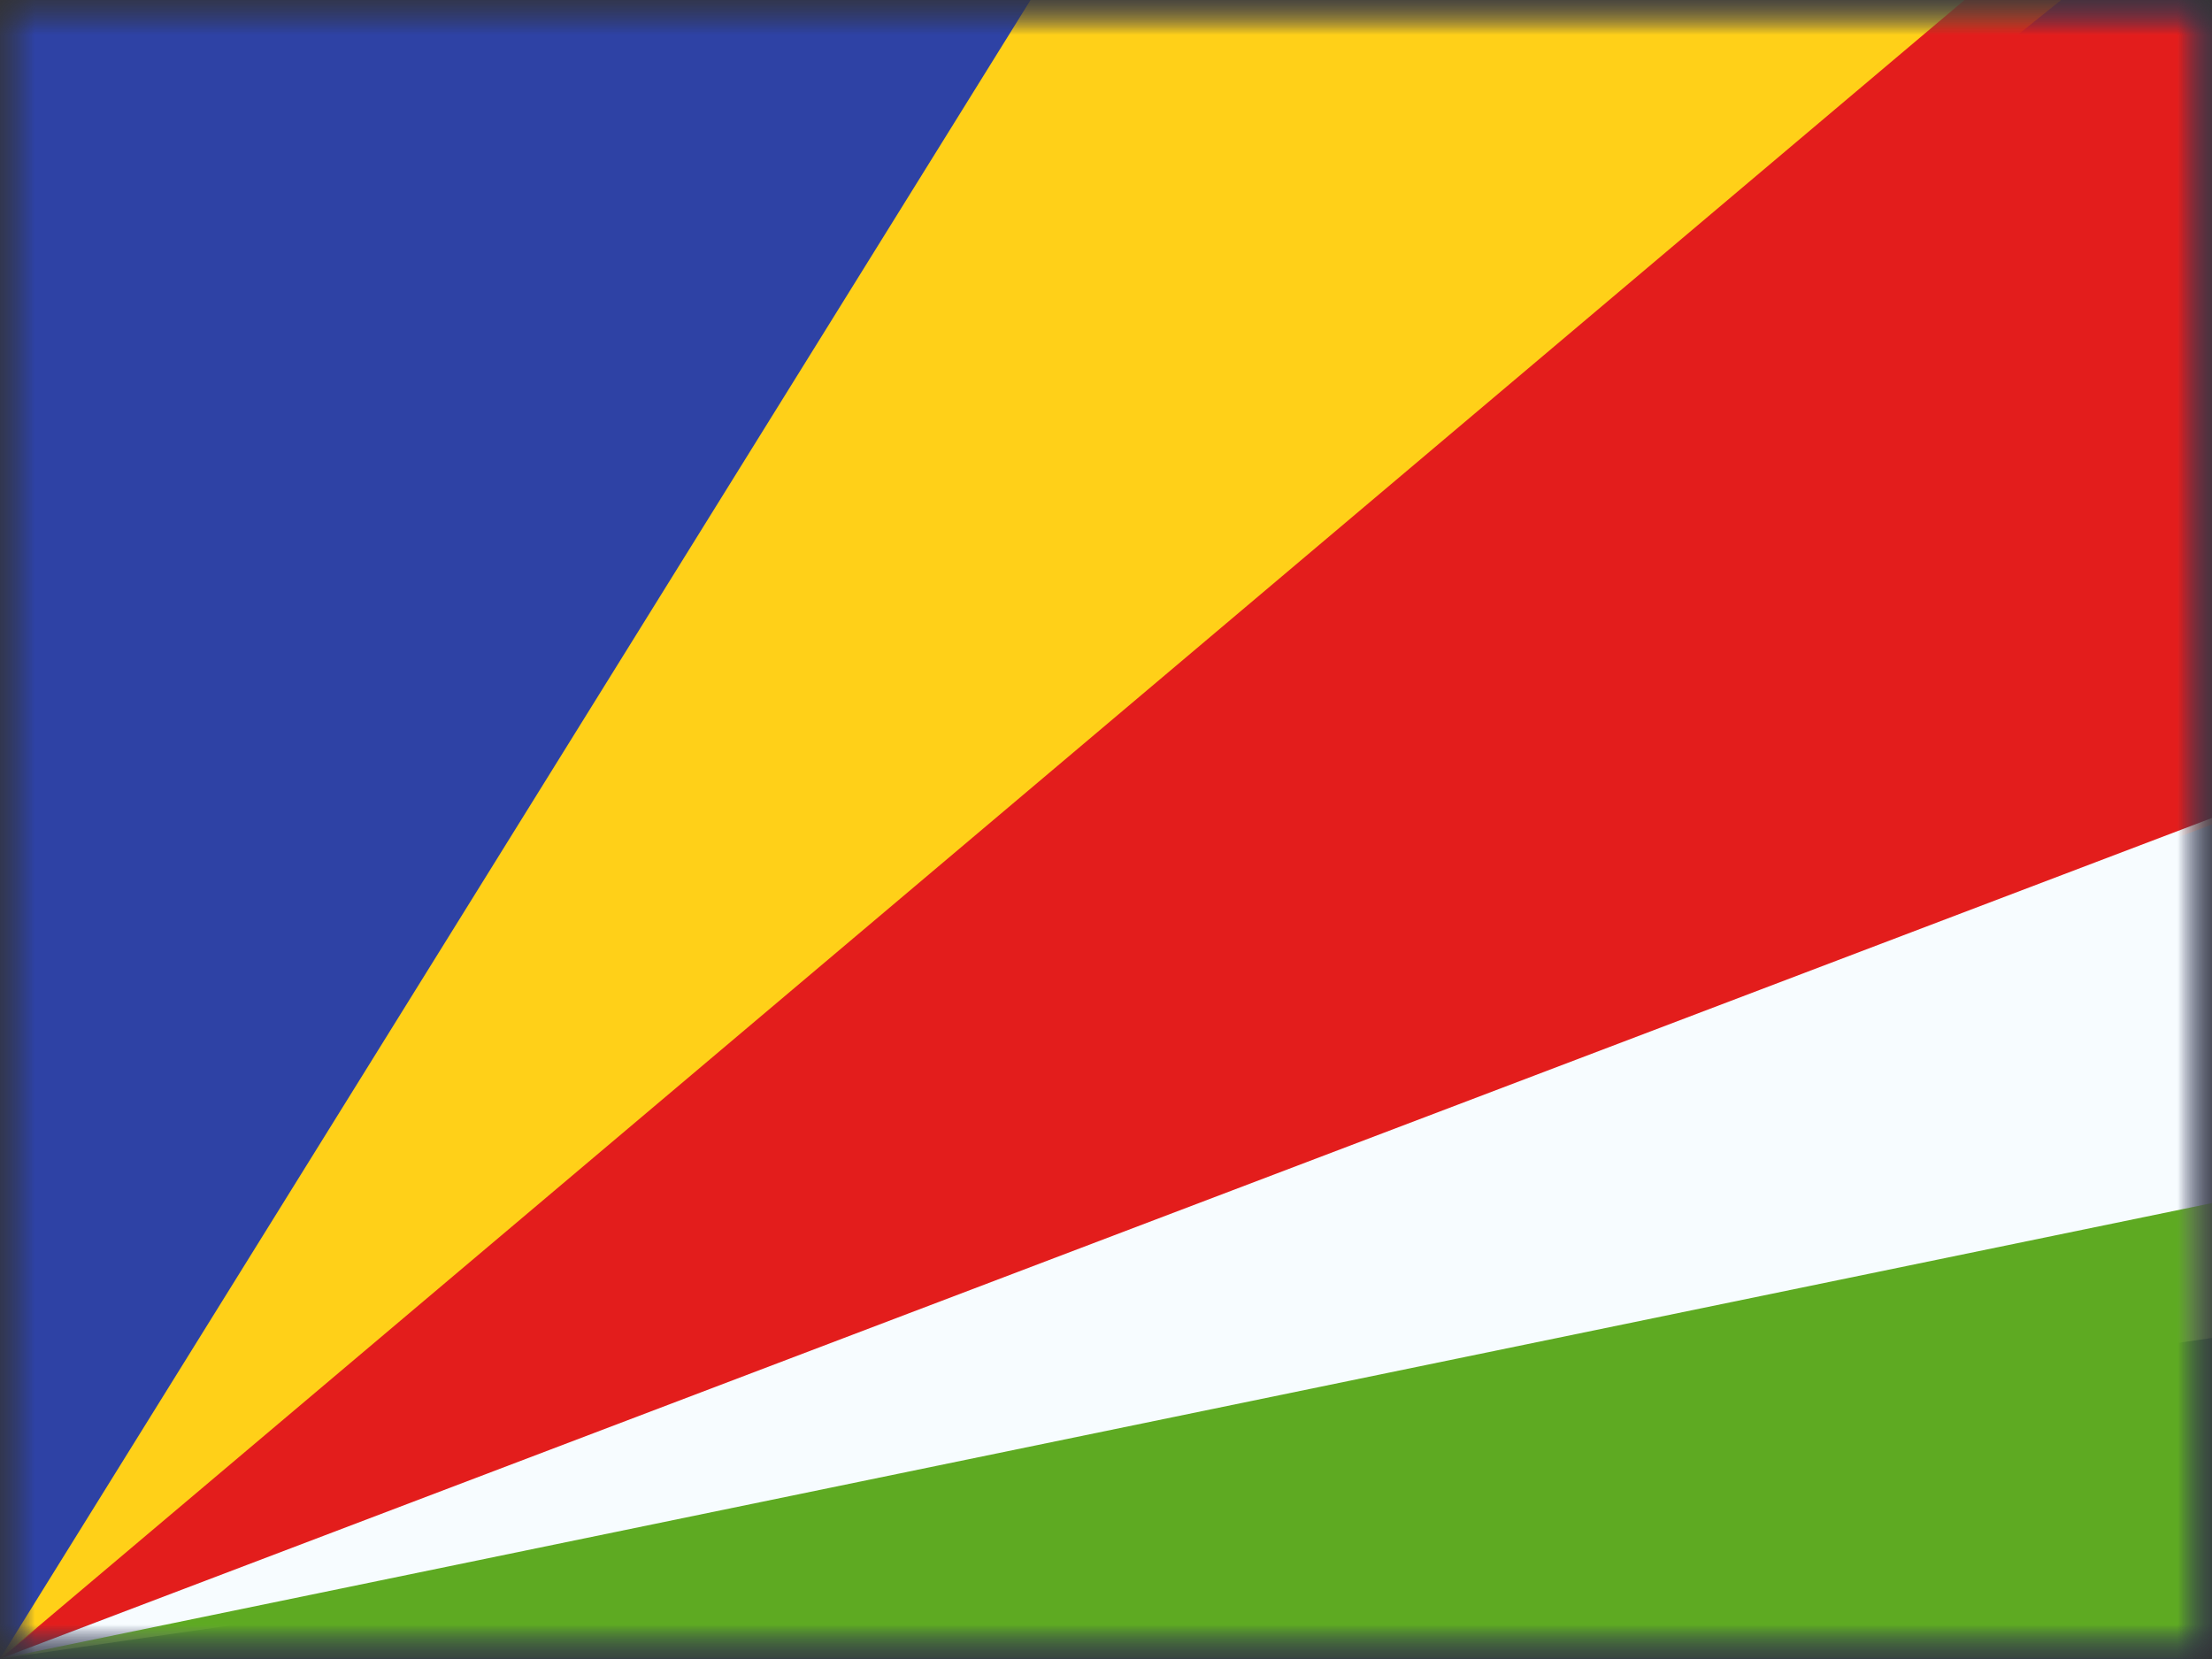 <svg xmlns="http://www.w3.org/2000/svg" xmlns:xlink="http://www.w3.org/1999/xlink" width="32" height="24" viewBox="0 0 32 24">
  <rect x="0" y="0" width="32" height="24" fill="#333333" stroke="none"/>
  <defs>
    <rect id="a" width="32" height="24"/>
    <rect id="c" width="32" height="24"/>
    <rect id="e" width="32" height="24"/>
  </defs>
  <g fill="none" fill-rule="evenodd">
    <mask id="b" fill="white">
      <use xlink:href="#a"/>
    </mask>
    <g mask="url(#b)">
      <mask id="d" fill="white">
        <use xlink:href="#c"/>
      </mask>
      <g mask="url(#d)">
        <mask id="f" fill="white">
          <use xlink:href="#e"/>
        </mask>
        <use fill="#2E42A5" xlink:href="#e"/>
        <polygon fill="#FFD018" points="0 23.997 16.151 -2 32.302 -2" mask="url(#f)"/>
        <polygon fill="#E31D1C" fill-rule="nonzero" points="0 23.997 34.463 10.998 34.463 -5.103" mask="url(#f)"/>
        <polygon fill="#F7FCFF" fill-rule="nonzero" points="0 23.997 34.463 18.998 34.463 10.897" mask="url(#f)"/>
        <polygon fill="#5EAA22" points="0 23.997 34.463 23.997 34.463 16.897" mask="url(#f)"/>
      </g>
    </g>
  </g>
</svg>

